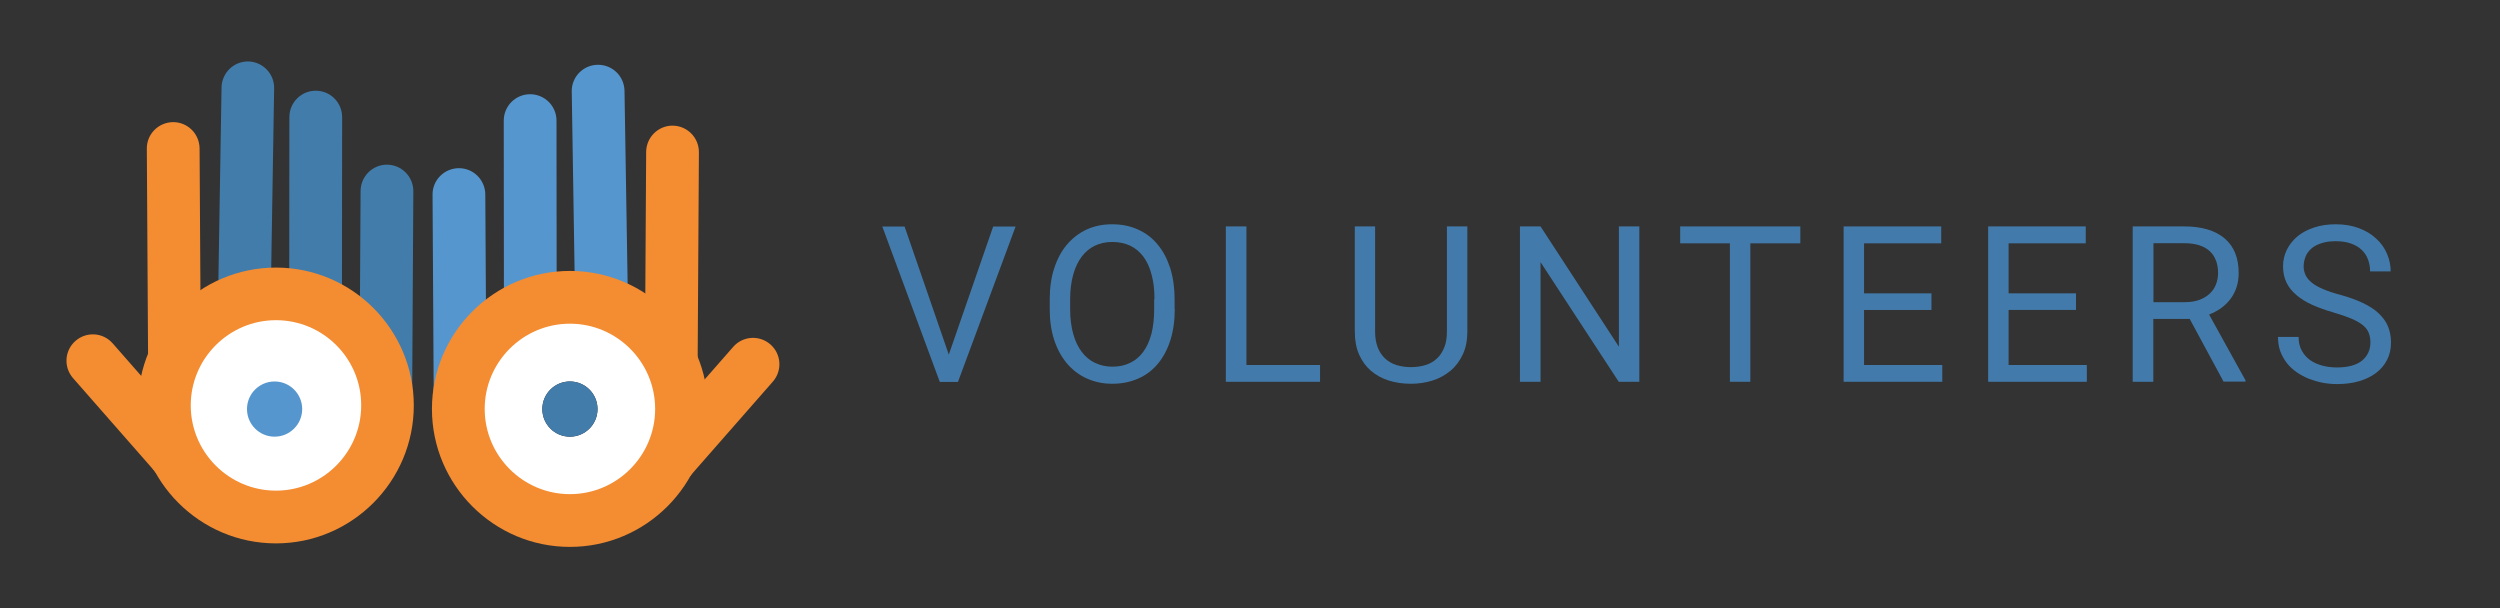 <?xml version="1.0" encoding="utf-8"?>
<!-- Generator: Adobe Illustrator 18.1.1, SVG Export Plug-In . SVG Version: 6.00 Build 0)  -->
<svg version="1.1" id="Calque_1" xmlns="http://www.w3.org/2000/svg" xmlns:xlink="http://www.w3.org/1999/xlink" x="0px" y="0px"
	 viewBox="0 37 1639.7 398.8" enable-background="new 0 37 1639.7 398.8" xml:space="preserve">
<rect x="0" y="37" width="1639.7" height="398.8" fill="#333333" stroke="none"/>
<g enable-background="new    ">
	<path fill="#427BAB" d="M622.3,269.6l29.1-84h14.7l-37.8,101.9h-11.9l-37.7-101.9h14.6L622.3,269.6z"/>
	<path fill="#427BAB" d="M770.5,239.7c0,7.7-1,14.5-2.9,20.5c-1.9,6-4.7,11.2-8.2,15.4c-3.5,4.2-7.8,7.5-12.9,9.7
		c-5,2.2-10.7,3.4-16.9,3.4c-6,0-11.5-1.1-16.6-3.4c-5-2.2-9.4-5.5-13-9.7c-3.6-4.2-6.5-9.4-8.5-15.4c-2-6-3-12.9-3-20.5v-6.4
		c0-7.6,1-14.5,3-20.5c2-6.1,4.8-11.3,8.4-15.5c3.6-4.2,7.9-7.5,12.9-9.8c5-2.3,10.6-3.4,16.6-3.4c6.2,0,11.8,1.1,16.9,3.4
		c5.1,2.3,9.4,5.5,12.9,9.8c3.6,4.2,6.3,9.4,8.3,15.5c1.9,6.1,2.9,12.9,2.9,20.5V239.7z M757.2,233.2c0-6.1-0.6-11.4-1.9-16.1
		c-1.2-4.7-3-8.6-5.4-11.8c-2.4-3.2-5.3-5.6-8.7-7.2c-3.4-1.6-7.3-2.4-11.7-2.4c-4.2,0-7.9,0.8-11.3,2.4c-3.4,1.6-6.3,4-8.7,7.2
		c-2.4,3.2-4.3,7.1-5.6,11.8c-1.3,4.7-2,10-2,16.1v6.6c0,6.1,0.7,11.5,2,16.2c1.3,4.7,3.2,8.6,5.6,11.8c2.4,3.2,5.3,5.6,8.7,7.2
		c3.4,1.6,7.2,2.5,11.3,2.5c4.4,0,8.3-0.8,11.7-2.5c3.4-1.6,6.3-4,8.6-7.2c2.4-3.2,4.1-7.1,5.4-11.8c1.2-4.7,1.8-10.1,1.8-16.2
		V233.2z"/>
	<path fill="#427BAB" d="M817.5,276.4h48.3v11H804V185.5h13.5V276.4z"/>
	<path fill="#427BAB" d="M962.4,185.5v69c0,5.7-1,10.8-3,15c-2,4.3-4.7,7.9-8.1,10.7c-3.4,2.8-7.3,5-11.8,6.4
		c-4.5,1.4-9.2,2.1-14.1,2.1c-5.2,0-10-0.7-14.5-2.1c-4.5-1.4-8.4-3.6-11.7-6.4c-3.3-2.8-5.9-6.4-7.8-10.7c-1.9-4.3-2.8-9.3-2.8-15
		v-69h13.3v69c0,4,0.6,7.4,1.7,10.3c1.1,2.9,2.7,5.3,4.8,7.3c2.1,1.9,4.5,3.4,7.4,4.3c2.9,0.9,6.1,1.4,9.6,1.4
		c3.5,0,6.8-0.5,9.7-1.4c2.9-0.9,5.4-2.4,7.4-4.3c2.1-1.9,3.6-4.4,4.8-7.3s1.7-6.4,1.7-10.3v-69H962.4z"/>
	<path fill="#427BAB" d="M1075.2,287.4h-13.5l-51.3-78.5v78.5h-13.5V185.5h13.5l51.4,78.9v-78.9h13.4V287.4z"/>
	<path fill="#427BAB" d="M1180.8,196.6h-32.8v90.8h-13.4v-90.8H1102v-11.1h78.8V196.6z"/>
	<path fill="#427BAB" d="M1266.8,240.3h-44.2v36.1h51.3v11h-64.7V185.5h64v11.1h-50.6v32.8h44.2V240.3z"/>
	<path fill="#427BAB" d="M1361.6,240.3h-44.2v36.1h51.3v11H1304V185.5h64v11.1h-50.6v32.8h44.2V240.3z"/>
	<path fill="#427BAB" d="M1436.2,246.2h-23.9v41.2h-13.5V185.5h33.7c11.5,0,20.3,2.6,26.5,7.8c6.2,5.2,9.3,12.8,9.3,22.8
		c0,6.3-1.7,11.9-5.1,16.6c-3.4,4.7-8.2,8.2-14.3,10.6l23.9,43.2v0.8h-14.4L1436.2,246.2z M1412.3,235.2h20.6c3.6,0,6.8-0.5,9.6-1.5
		c2.7-1,5-2.4,6.8-4.1c1.8-1.7,3.2-3.7,4.1-6c0.9-2.3,1.4-4.8,1.4-7.5c0-2.9-0.4-5.6-1.3-8c-0.9-2.4-2.2-4.5-4-6.2
		c-1.8-1.7-4.1-3.1-6.9-4c-2.8-0.9-6.1-1.4-10-1.4h-20.2V235.2z"/>
	<path fill="#427BAB" d="M1554.7,261.6c0-2.4-0.4-4.5-1.1-6.3c-0.7-1.8-2-3.5-3.8-5c-1.8-1.5-4.3-2.9-7.5-4.3
		c-3.1-1.3-7.1-2.7-11.9-4.1c-5-1.4-9.6-3.1-13.7-4.9c-4.1-1.8-7.6-4-10.4-6.4c-2.9-2.4-5.1-5.1-6.6-8.2c-1.5-3.1-2.3-6.6-2.3-10.6
		c0-4,0.8-7.6,2.5-11c1.7-3.4,4-6.3,7-8.8c3-2.5,6.7-4.4,10.9-5.8c4.2-1.4,9-2.1,14.2-2.1c5.7,0,10.8,0.9,15.3,2.6
		c4.5,1.7,8.2,4,11.3,6.9c3.1,2.8,5.4,6.1,7,9.9c1.6,3.7,2.4,7.6,2.4,11.5h-13.5c0-2.8-0.5-5.5-1.4-7.9c-0.9-2.4-2.3-4.5-4.2-6.3
		c-1.9-1.8-4.2-3.1-7-4.1c-2.8-1-6.1-1.5-9.9-1.5c-3.6,0-6.7,0.4-9.4,1.3s-4.9,2-6.6,3.5c-1.7,1.5-3,3.2-3.8,5.2
		c-0.8,2-1.3,4.2-1.3,6.6c0,2.1,0.5,4.1,1.4,5.9c0.9,1.8,2.3,3.4,4.2,4.9c1.9,1.5,4.4,2.9,7.4,4.1c3,1.3,6.6,2.5,10.8,3.6
		c5.8,1.6,10.8,3.4,15,5.4c4.2,2,7.7,4.2,10.4,6.8s4.8,5.3,6.1,8.5c1.3,3.1,2,6.7,2,10.6c0,4.2-0.8,7.9-2.5,11.3
		c-1.7,3.4-4.1,6.2-7.2,8.6c-3.1,2.4-6.8,4.2-11.2,5.5c-4.4,1.3-9.2,1.9-14.6,1.9c-3.1,0-6.3-0.3-9.4-0.9c-3.1-0.6-6.1-1.5-9-2.6
		c-2.9-1.2-5.5-2.6-8-4.3c-2.4-1.7-4.6-3.7-6.4-6c-1.8-2.3-3.2-4.9-4.3-7.7c-1-2.8-1.5-6-1.5-9.4h13.5c0,3.5,0.7,6.5,2.1,9
		s3.2,4.6,5.5,6.2c2.3,1.6,5,2.8,8,3.6c3,0.8,6.2,1.2,9.5,1.2c7.1,0,12.5-1.4,16.3-4.3C1552.8,270.6,1554.7,266.6,1554.7,261.6z"/>
</g>
<g>
	<circle fill="#FFFFFF" cx="374.8" cy="303.3" r="36"/>
	<circle fill="#FFFFFF" cx="180.1" cy="303.3" r="36"/>
	<path fill="#427CAB" d="M253,317.8C253,317.8,252.9,317.8,253,317.8c-9.6-0.1-17.3-7.8-17.3-17.4l0.8-138.2
		c0.1-9.5,7.8-17.2,17.3-17.2c0,0,0.1,0,0.1,0c9.5,0.1,17.2,7.8,17.2,17.4l-0.8,138.2C270.2,310.2,262.5,317.8,253,317.8z"/>
	<path fill="#427CAB" d="M206.9,352.4C206.9,352.4,206.9,352.4,206.9,352.4c-9.5,0-17.3-7.7-17.3-17.3l0.2-221.3
		c0-9.5,7.7-17.3,17.3-17.3c0,0,0,0,0,0c9.5,0,17.3,7.7,17.3,17.3l-0.2,221.3C224.2,344.6,216.4,352.4,206.9,352.4z"/>
	<path fill="#427CAB" d="M158.7,352.4c-0.1,0-0.2,0-0.3,0c-9.5-0.2-17.1-8-17-17.5l3.9-240.6c0.2-9.5,8-17.1,17.5-17
		c9.5,0.2,17.1,8,17,17.5l-3.9,240.6C175.8,344.8,168.1,352.4,158.7,352.4z"/>
	<path fill="#F48C31" d="M114.8,352.4c-9.5,0-17.2-7.7-17.3-17.2l-1.2-200.7c-0.1-9.5,7.6-17.3,17.2-17.4c0,0,0.1,0,0.1,0
		c9.5,0,17.2,7.7,17.3,17.2l1.2,200.7c0.1,9.5-7.6,17.3-17.2,17.4C114.9,352.4,114.9,352.4,114.8,352.4z"/>
	<path fill="#F48C31" d="M135,375.4c-4.8,0-9.6-2-13-5.9L47.9,285c-6.3-7.2-5.6-18.1,1.6-24.4c7.2-6.3,18.1-5.6,24.4,1.6l74.1,84.5
		c6.3,7.2,5.6,18.1-1.6,24.4C143.1,374,139,375.4,135,375.4z"/>
	<g>
		<circle fill="#FFFFFF" cx="181" cy="303" r="73.2"/>
		<path fill="#F48C31" d="M181,393.4c-49.9,0-90.5-40.6-90.5-90.5s40.6-90.4,90.5-90.4s90.4,40.6,90.4,90.4S230.9,393.4,181,393.4z
			 M181,247c-30.8,0-55.9,25.1-55.9,55.9c0,30.8,25.1,55.9,55.9,55.9c30.8,0,55.9-25.1,55.9-55.9C237,272.1,211.9,247,181,247z"/>
	</g>
	<g>
		<line fill="#8F2C8D" x1="301.8" y1="302.9" x2="301" y2="164.6"/>
		<path fill="#5696CE" d="M301.8,320.1c-9.5,0-17.2-7.7-17.3-17.2l-0.8-138.2c-0.1-9.5,7.6-17.3,17.2-17.4c0,0,0.1,0,0.1,0
			c9.5,0,17.2,7.7,17.3,17.2l0.8,138.2C319.1,312.3,311.4,320.1,301.8,320.1C301.9,320.1,301.8,320.1,301.8,320.1z"/>
	</g>
	<g>
		<line fill="#8F2C8D" x1="347.9" y1="337.4" x2="347.7" y2="116.1"/>
		<path fill="#5696CE" d="M347.9,354.7c-9.5,0-17.3-7.7-17.3-17.3l-0.2-221.3c0-9.5,7.7-17.3,17.3-17.3c0,0,0,0,0,0
			c9.5,0,17.3,7.7,17.3,17.3l0.2,221.3C365.2,346.9,357.4,354.6,347.9,354.7C347.9,354.7,347.9,354.7,347.9,354.7z"/>
	</g>
	<g>
		<line fill="#8F2C8D" x1="396.1" y1="337.4" x2="392.3" y2="96.8"/>
		<path fill="#5696CE" d="M396.1,354.7c-9.4,0-17.1-7.5-17.3-17L375,97c-0.2-9.5,7.5-17.4,17-17.5c0.1,0,0.2,0,0.3,0
			c9.4,0,17.1,7.5,17.3,17l3.9,240.6c0.2,9.5-7.5,17.4-17,17.5C396.3,354.7,396.2,354.7,396.1,354.7z"/>
	</g>
	<path fill="#F48C31" d="M439.9,354.7c0,0-0.1,0-0.1,0c-9.5-0.1-17.2-7.8-17.2-17.4l1.2-200.7c0.1-9.5,7.8-17.2,17.3-17.2
		c0,0,0.1,0,0.1,0c9.5,0.1,17.2,7.8,17.2,17.4l-1.2,200.7C457.1,347,449.4,354.7,439.9,354.7z"/>
	<path fill="#F48C31" d="M419.8,377.7c-4,0-8.1-1.4-11.4-4.3c-7.2-6.3-7.9-17.2-1.6-24.4l74.1-84.5c6.3-7.2,17.2-7.9,24.4-1.6
		c7.2,6.3,7.9,17.2,1.6,24.4l-74.1,84.5C429.4,375.7,424.6,377.7,419.8,377.7z"/>
	<g>
		<circle fill="#FFFFFF" cx="373.8" cy="305.3" r="73.2"/>
		<path fill="#F48C31" d="M373.8,395.7c-49.9,0-90.5-40.6-90.5-90.5s40.6-90.5,90.5-90.5s90.5,40.6,90.5,90.5
			S423.6,395.7,373.8,395.7z M373.8,249.3c-30.8,0-55.9,25.1-55.9,55.9s25.1,55.9,55.9,55.9s55.9-25.1,55.9-55.9
			S404.6,249.3,373.8,249.3z"/>
	</g>
	<circle fill="#231F20" cx="373.8" cy="305.3" r="18.1"/>
	<circle fill="#427CAB" cx="373.8" cy="305.3" r="18.1"/>
	<circle fill="#5696CE" cx="180.1" cy="305.3" r="18.1"/>
</g>
<rect x="-6949.9" y="695.8" fill="#FFEF2A" width="16383" height="1"/>
<rect x="-6966.1" y="695.3" fill="#FFEF2A" width="16383" height="1"/>
</svg>
